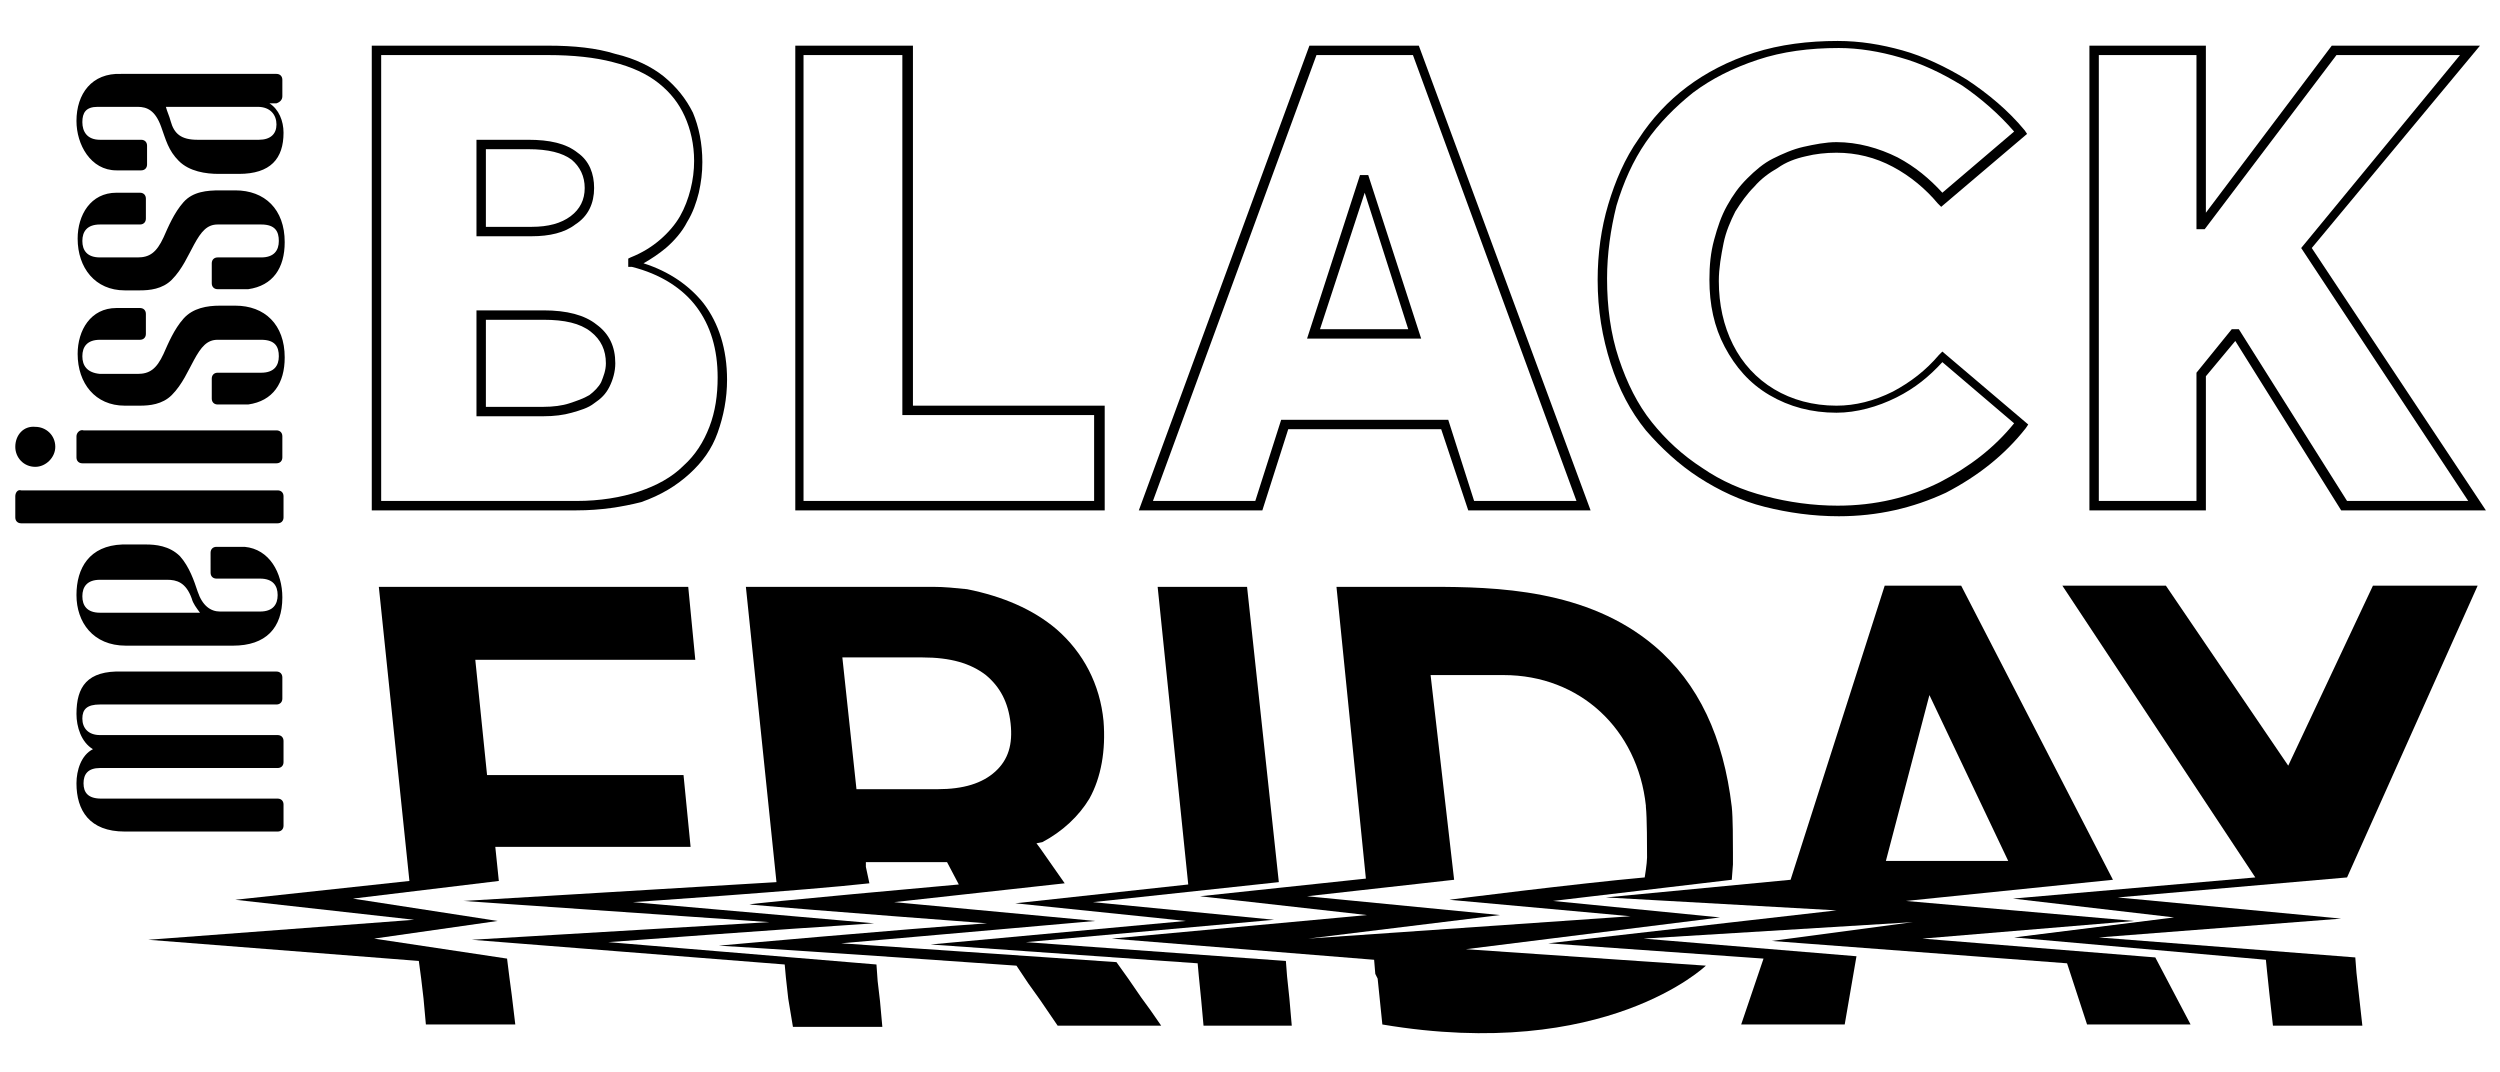 <?xml version="1.0" encoding="utf-8"?>
<svg version="1.1" id="logo" xmlns="http://www.w3.org/2000/svg"
	 viewBox="0 0 212.5 85.8" width="200" style="enable-background:new 0 0 212.5 85.8;" xml:space="preserve">
<style type="text/css">
	.st0{fill:#000000;}
</style>
<g>
	<g>
		<g>
			<path class="st0" d="M1.3,35.3C1.3,36.2,2,37,3,37c0.9,0,1.7-0.8,1.7-1.7c0-1-0.8-1.7-1.7-1.7C2,33.5,1.3,34.3,1.3,35.3z"/>
			<path class="st0" d="M6.5,58c0,1.1,0.4,2.4,1.4,3c-1,0.5-1.4,1.8-1.4,2.9c0,2.3,1.1,4.1,4.1,4.1h13c0.3,0,0.5-0.2,0.5-0.5v-1.8
				c0-0.3-0.2-0.5-0.5-0.5h-15c-1.1,0-1.5-0.5-1.5-1.3c0-0.8,0.4-1.3,1.4-1.3h15.1c0.3,0,0.5-0.2,0.5-0.5v-1.8
				c0-0.3-0.2-0.5-0.5-0.5l-15.1,0c-1,0-1.5-0.6-1.5-1.4c0-0.8,0.4-1.2,1.5-1.2h15c0.3,0,0.5-0.2,0.5-0.5v-1.8
				c0-0.3-0.2-0.5-0.5-0.5H10.4C7.4,54.3,6.5,55.7,6.5,58z"/>
			<path class="st0" d="M6.5,47.9c0,2.3,1.4,4.3,4.2,4.3h9.1c2.8,0,4.2-1.5,4.2-4.1c0-2.1-1.1-4.1-3.2-4.3c0,0-0.2,0-0.3,0h-2.1
				c-0.3,0-0.5,0.2-0.5,0.5V46c0,0.3,0.2,0.5,0.5,0.5h2.5h1.2c1.1,0,1.5,0.6,1.5,1.4c0,0.8-0.4,1.4-1.5,1.4h-3.4
				c-0.8,0-1.5-0.5-1.9-1.7c-0.3-0.9-0.7-2.1-1.5-3c-0.9-0.9-2.1-1-2.9-1h-2C7.6,43.7,6.5,45.6,6.5,47.9z M14.2,46.6
				c0.8,0,1.6,0.2,2.1,1.6c0.1,0.4,0.4,0.8,0.7,1.2H8.5C7.4,49.4,7,48.8,7,48c0-0.8,0.4-1.4,1.5-1.4H14.2z"/>
			<path class="st0" d="M1.3,39.5v1.8c0,0.3,0.2,0.5,0.5,0.5h21.8c0.3,0,0.5-0.2,0.5-0.5v-1.8c0-0.3-0.2-0.5-0.5-0.5H1.8
				C1.5,38.9,1.3,39.2,1.3,39.5z"/>
			<path class="st0" d="M6.5,34.4v1.8c0,0.3,0.2,0.5,0.5,0.5h16.5c0.3,0,0.5-0.2,0.5-0.5v-1.8c0-0.3-0.2-0.5-0.5-0.5H7.1
				C6.8,33.8,6.5,34.1,6.5,34.4z"/>
			<path class="st0" d="M15.6,24.4c-0.8,0.9-1.3,2.1-1.7,3c-0.6,1.3-1.2,1.7-2.2,1.7H8.5C7.4,29,7,28.4,7,27.6
				c0-0.8,0.4-1.4,1.5-1.4h3.4c0.3,0,0.5-0.2,0.5-0.5V24c0-0.3-0.2-0.5-0.5-0.5c0,0-2,0-2,0c-2.2,0-3.3,1.9-3.3,3.9
				c0,2.5,1.5,4.4,4,4.4h1.3c0.8,0,1.9-0.1,2.7-0.9c0.9-0.9,1.4-2.1,1.9-3c0.6-1.1,1.1-1.7,2-1.7h3.7c1.2,0,1.5,0.6,1.5,1.4
				c0,0.8-0.4,1.4-1.5,1.4l-3.7,0c-0.3,0-0.5,0.2-0.5,0.5v1.7c0,0.3,0.2,0.5,0.5,0.5h2.1c0.1,0,0.4,0,0.5,0c2.1-0.3,3.1-1.8,3.1-4
				c0-2.8-1.7-4.4-4.2-4.4h-1.3C17.6,23.3,16.4,23.5,15.6,24.4z"/>
			<path class="st0" d="M15.6,14.5c-0.8,0.9-1.3,2.1-1.7,3c-0.6,1.3-1.2,1.7-2.2,1.7H8.5c-1.1,0-1.5-0.6-1.5-1.4
				c0-0.8,0.4-1.4,1.5-1.4h3.4c0.3,0,0.5-0.2,0.5-0.5v-1.7c0-0.3-0.2-0.5-0.5-0.5c0,0-2,0-2,0c-2.2,0-3.3,1.9-3.3,3.9
				c0,2.5,1.5,4.4,4,4.4h1.3c0.8,0,1.9-0.1,2.7-0.9c0.9-0.9,1.4-2.1,1.9-3c0.6-1.1,1.1-1.7,2-1.7h3.7c1.2,0,1.5,0.6,1.5,1.4
				c0,0.8-0.4,1.4-1.5,1.4h-3.7c-0.3,0-0.5,0.2-0.5,0.5v1.7c0,0.3,0.2,0.5,0.5,0.5h2.1c0.1,0,0.4,0,0.5,0c2.1-0.3,3.1-1.8,3.1-4
				c0-2.8-1.7-4.4-4.2-4.4h-1.3C17.6,13.5,16.4,13.6,15.6,14.5z"/>
			<path class="st0" d="M6.5,7.6c0,2,1.2,4.2,3.4,4.2H12c0.3,0,0.5-0.2,0.5-0.5V9.7c0-0.3-0.2-0.5-0.5-0.5H8.5C7.4,9.2,7,8.5,7,7.7
				c0-0.8,0.3-1.3,1.3-1.3h3.4c0.8,0,1.5,0.3,2,1.7c0.4,1.1,0.6,2,1.5,2.9c0.9,0.9,2.3,1.1,3.4,1.1h1.7c2.7,0,3.8-1.3,3.8-3.5
				c0-1-0.4-2-1.2-2.5h0.6C23.8,6,24,5.8,24,5.5V4.1c0-0.3-0.2-0.5-0.5-0.5H10.3C7.8,3.5,6.5,5.3,6.5,7.6z M21.9,6.4
				c1.1,0,1.6,0.7,1.6,1.5c0,0.8-0.5,1.3-1.5,1.3h-5.2c-1.4,0-2-0.5-2.3-1.6c-0.1-0.4-0.3-0.8-0.4-1.2H21.9z"/>
		</g>
	</g>
	<g>
		<g>
			<path class="st0" d="M49,40.7H31.6V1.2h15c2.2,0,4.1,0.2,5.7,0.7c1.7,0.4,3.1,1.1,4.1,1.9c1.1,0.9,1.9,1.9,2.5,3.1
				c0.5,1.2,0.8,2.6,0.8,4.2c0,0.9-0.1,1.7-0.3,2.6c-0.2,0.8-0.5,1.7-1,2.5c-0.4,0.8-1.1,1.6-1.8,2.2c-0.6,0.5-1.2,0.9-1.9,1.3
				c2.2,0.7,3.9,1.9,5.1,3.4c1.3,1.7,2,3.9,2,6.5c0,1.6-0.3,3.1-0.8,4.5c-0.5,1.4-1.3,2.5-2.4,3.5c-1.1,1-2.4,1.8-4.1,2.4
				C52.9,40.4,51.1,40.7,49,40.7z M32.4,39.9H49c2,0,3.8-0.3,5.3-0.8c1.5-0.5,2.8-1.2,3.8-2.2c1-0.9,1.7-2,2.2-3.3
				c0.5-1.3,0.7-2.7,0.7-4.2c0-2.4-0.6-4.4-1.8-6c-1.2-1.6-3.1-2.8-5.5-3.4L53.4,20v-0.7l0.2-0.1c1-0.4,1.8-0.9,2.5-1.5
				c0.7-0.6,1.3-1.3,1.7-2c0.4-0.7,0.7-1.5,0.9-2.3c0.2-0.8,0.3-1.6,0.3-2.4c0-1.4-0.3-2.7-0.8-3.8c-0.5-1.1-1.2-2-2.2-2.8
				c-1-0.8-2.3-1.4-3.9-1.8C50.6,2.2,48.7,2,46.6,2H32.4V39.9z M46.2,32.7h-5.7v-9h5.7c2,0,3.5,0.4,4.5,1.2c1.1,0.8,1.6,1.9,1.6,3.3
				c0,0.7-0.2,1.4-0.5,2c-0.3,0.6-0.7,1-1.3,1.4c-0.5,0.4-1.2,0.6-1.9,0.8C47.9,32.6,47.1,32.7,46.2,32.7z M41.3,31.9h4.9
				c0.8,0,1.6-0.1,2.2-0.3c0.6-0.2,1.2-0.4,1.7-0.7c0.4-0.3,0.8-0.7,1-1.1c0.2-0.5,0.4-1,0.4-1.6c0-1.1-0.4-2-1.3-2.7
				c-0.9-0.7-2.2-1-4-1h-4.9V31.9z M45.2,17.4h-4.7V9.2h4.4c1.8,0,3.2,0.3,4.2,1.1c1,0.7,1.4,1.8,1.4,3c0,1.3-0.5,2.4-1.6,3.1
				C48,17.1,46.7,17.4,45.2,17.4z M41.3,16.6h3.9c1.4,0,2.5-0.3,3.3-0.9c0.8-0.6,1.2-1.4,1.2-2.4c0-1-0.4-1.8-1.1-2.4
				c-0.8-0.6-2-0.9-3.7-0.9h-3.6V16.6z"/>
		</g>
		<g>
			<path class="st0" d="M93.8,40.7H67.6V1.2h10v30.6h16.3V40.7z M68.4,39.9H93v-7.3H76.7V2h-8.4V39.9z"/>
		</g>
		<g>
			<path class="st0" d="M135.2,40.7h-10.4l-2.3-6.9h-13l-2.2,6.9H96.8l14.5-39.5h9.3L135.2,40.7z M125.3,39.9h8.7L120.1,2h-8.2
				L98,39.9h8.7l2.2-6.9h14.2L125.3,39.9z M120.8,26.1h-9.7l4.5-13.9h0.7L120.8,26.1z M112.2,25.3h7.5L116,13.7L112.2,25.3z"/>
		</g>
		<g>
			<path class="st0" d="M156.3,41.2c-2.2,0-4.3-0.3-6.3-0.8c-2-0.5-3.9-1.4-5.6-2.5c-1.7-1.1-3.2-2.5-4.5-4c-1.3-1.6-2.3-3.5-3-5.7
				c-0.7-2.2-1.1-4.5-1.1-7.1c0-2.2,0.3-4.4,0.9-6.4c0.6-2,1.4-3.9,2.6-5.6c1.1-1.7,2.5-3.2,4.1-4.4c1.6-1.2,3.5-2.2,5.7-2.9
				c2.2-0.7,4.6-1,7.1-1c1.9,0,3.7,0.3,5.5,0.8c1.8,0.5,3.7,1.4,5.5,2.5c1.8,1.2,3.5,2.6,4.9,4.3l0.2,0.3l-7.3,6.2l-0.3-0.3
				c-1-1.2-2.3-2.3-3.8-3.1c-1.5-0.8-3.1-1.2-4.8-1.2c-0.9,0-1.8,0.1-2.6,0.3c-0.9,0.2-1.7,0.5-2.4,1c-0.7,0.4-1.4,0.9-2,1.6
				c-0.6,0.6-1.1,1.3-1.6,2.1c-0.4,0.8-0.8,1.7-1,2.7c-0.2,1-0.4,2.1-0.4,3.2c0,2,0.4,3.8,1.2,5.4c0.8,1.6,2,2.9,3.5,3.8
				c1.5,0.9,3.3,1.4,5.3,1.4c1.6,0,3.2-0.4,4.8-1.2c1.5-0.8,2.8-1.8,3.9-3.1l0.3-0.3l7.3,6.2l-0.2,0.3c-1.8,2.3-4.1,4.1-6.8,5.5
				C162.6,40.5,159.6,41.2,156.3,41.2z M156.3,1.4c-2.5,0-4.8,0.3-6.9,1c-2.1,0.7-3.9,1.6-5.5,2.8c-1.5,1.2-2.9,2.6-4,4.2
				c-1.1,1.6-1.9,3.4-2.5,5.4c-0.5,2-0.8,4.1-0.8,6.2c0,2.4,0.3,4.7,1,6.8c0.7,2.1,1.6,3.9,2.8,5.4c1.2,1.5,2.6,2.8,4.3,3.9
				c1.6,1.1,3.4,1.9,5.4,2.4c1.9,0.5,4,0.8,6.1,0.8c3.2,0,6.1-0.7,8.7-2c2.5-1.3,4.6-2.9,6.3-5l-6.1-5.2c-1.1,1.2-2.3,2.2-3.9,3
				c-1.6,0.8-3.4,1.3-5.1,1.3c-2.1,0-4-0.5-5.7-1.5c-1.7-1-2.9-2.4-3.8-4.1c-0.9-1.7-1.3-3.6-1.3-5.7c0-1.2,0.1-2.3,0.4-3.4
				c0.3-1.1,0.6-2,1.1-2.9c0.5-0.9,1-1.6,1.7-2.3c0.7-0.7,1.4-1.3,2.2-1.7c0.8-0.4,1.7-0.8,2.6-1c0.9-0.2,1.9-0.4,2.8-0.4
				c1.8,0,3.6,0.5,5.2,1.3c1.5,0.8,2.7,1.8,3.8,3l6.1-5.2c-1.3-1.5-2.8-2.8-4.4-3.9c-1.8-1.1-3.5-1.9-5.3-2.4
				C159.8,1.7,158,1.4,156.3,1.4z"/>
		</g>
		<g>
			<path class="st0" d="M211.3,40.7H199L190,26.3l-2.5,3v11.4h-9.9V1.2h9.9v14.2l10.7-14.2h12.6l-14.3,17.2L211.3,40.7z M199.5,39.9
				h10.3l-14.2-21.5L209.1,2h-10.5l-11.2,14.8h-0.7V2h-8.3v37.9h8.3V29l3-3.7h0.6L199.5,39.9z"/>
		</g>
	</g>
	<g>
		<path class="st0" d="M59.1,53.4H40.4l1,9.8h16.7l0.6,6.1H42.1l0.3,2.9L30,73.7l12.3,1.9l-10.5,1.5l11.3,1.7l0.2,1.6l0.2,1.5
			l0.3,2.5h-7.6l-0.2-2.2l-0.2-1.7l-0.2-1.5l-23-1.8l22.6-1.7L20,73.8l14.8-1.6l-2.6-25h26.3L59.1,53.4z"/>
		<path class="st0" d="M66.7,79.3l-26.6-2.1l25.3-1.5l-26-1.8L66,72.3l-2.6-25.1h15.9c1,0,1.9,0.1,2.9,0.2h0c3,0.6,5.6,1.7,7.6,3.4
			c2.3,2,3.7,4.7,4,7.8c0.2,2.5-0.2,4.8-1.2,6.6c-0.9,1.5-2.3,2.8-4,3.7L88.1,69l0.3,0.4l0.7,1l1.4,2L76,74l17.1,1.6l-21.6,1.9
			l23.4,1.6l1,1.4l1.1,1.6l0.8,1.1l0.9,1.3h-8.8l-1.5-2.2l-1-1.4l-1-1.5c0,0-16.9-1.2-25.3-1.7c0,0,15.5-1.4,22.8-1.9
			c0,0-14.7-1.1-20.2-1.6c0-0.1,17.8-1.7,17.8-1.7l-1-1.9h-6.9l0,0.4l0.3,1.4c-5.3,0.6-20.1,1.6-20.1,1.6l20.5,1.8
			c-7.9,0.5-22.6,1.6-22.6,1.6l22.8,1.9l0.1,1.4l0.2,1.7l0.2,2.2h-7.6L67,82.2l-0.2-1.8L66.7,79.3z M71.6,53.2l1.2,11.2h6.9
			c2.2,0,3.8-0.5,4.9-1.5c1.1-1,1.5-2.3,1.3-4.1c-0.2-1.8-0.9-3.1-2.1-4.1c-1.3-1-3-1.5-5.4-1.5H71.6z"/>
		<path class="st0" d="M98.4,47.2h7.6l2.7,25.1L92.9,74l15.4,1.5l-21.1,1.9l22.1,1.6l0.1,1.3l0.2,1.9l0.2,2.3h-7.5l-0.2-2.2l-0.2-2
			l-0.1-1.1l-22.7-1.6l21.7-2c0,0-14.5-1.5-14.5-1.5l14.7-1.6L98.4,47.2z"/>
		<path class="st0" d="M117.5,84.4l-0.4-3.9l-0.2-0.4l-0.1-1.2l-22.3-1.8l21.7-2L102,73.5l14.1-1.5l-2.5-24.8l8,0
			c5.6,0,13.3,0.2,19,5c3.8,3.2,5.9,7.8,6.6,13.7c0.1,0.9,0.1,3,0.1,3.9c0,0.3,0,0.6,0,1c0,0.1-0.1,1.3-0.1,1.3l-15.2,1.8l14.2,1.4
			L124.6,78l20.4,1.4C145,79.4,136.5,87.6,117.5,84.4z M139.8,71.9c0,0,0.2-1.2,0.2-1.7c0-0.8,0-3.4-0.1-4.3v-0.1
			c-0.7-6.5-5.6-11.1-12.1-11.1h-6.2l2,17.4l-12.5,1.4l16.4,1.6l-16.3,2l27.4-1.9l-15.4-1.4C123.1,73.8,134.2,72.4,139.8,71.9z"/>
		<path class="st0" d="M186.2,84.4h-8.8l-1.7-5.2l-25.1-1.9l12-1.6l-22.9,1.4l18.1,1.5l-1,5.8h-8.8l1.9-5.6l-18.3-1.3l24.5-2.8
			l-19.6-1.1l15.7-1.5l8-25h6.5l12.9,25L162,73.9l19.4,1.7l-18,1.5l19.8,1.6L186.2,84.4z M170.7,70.5l-6.7-14.1l-3.7,14.1H170.7z"/>
		<path class="st0" d="M210.6,47.1l-11.1,24.8l-19.5,1.7l19,1.8L178.4,77l21.8,1.7l0.1,1.3l0.2,1.8l0.3,2.7h-7.6l-0.3-2.7l-0.2-1.9
			l-0.1-1L171.2,77l13.6-1.7l-13.7-1.6l20.6-1.8l-16.4-24.8h8.8l10.4,15.3l7.2-15.3H210.6z"/>
	</g>
</g>
</svg>
